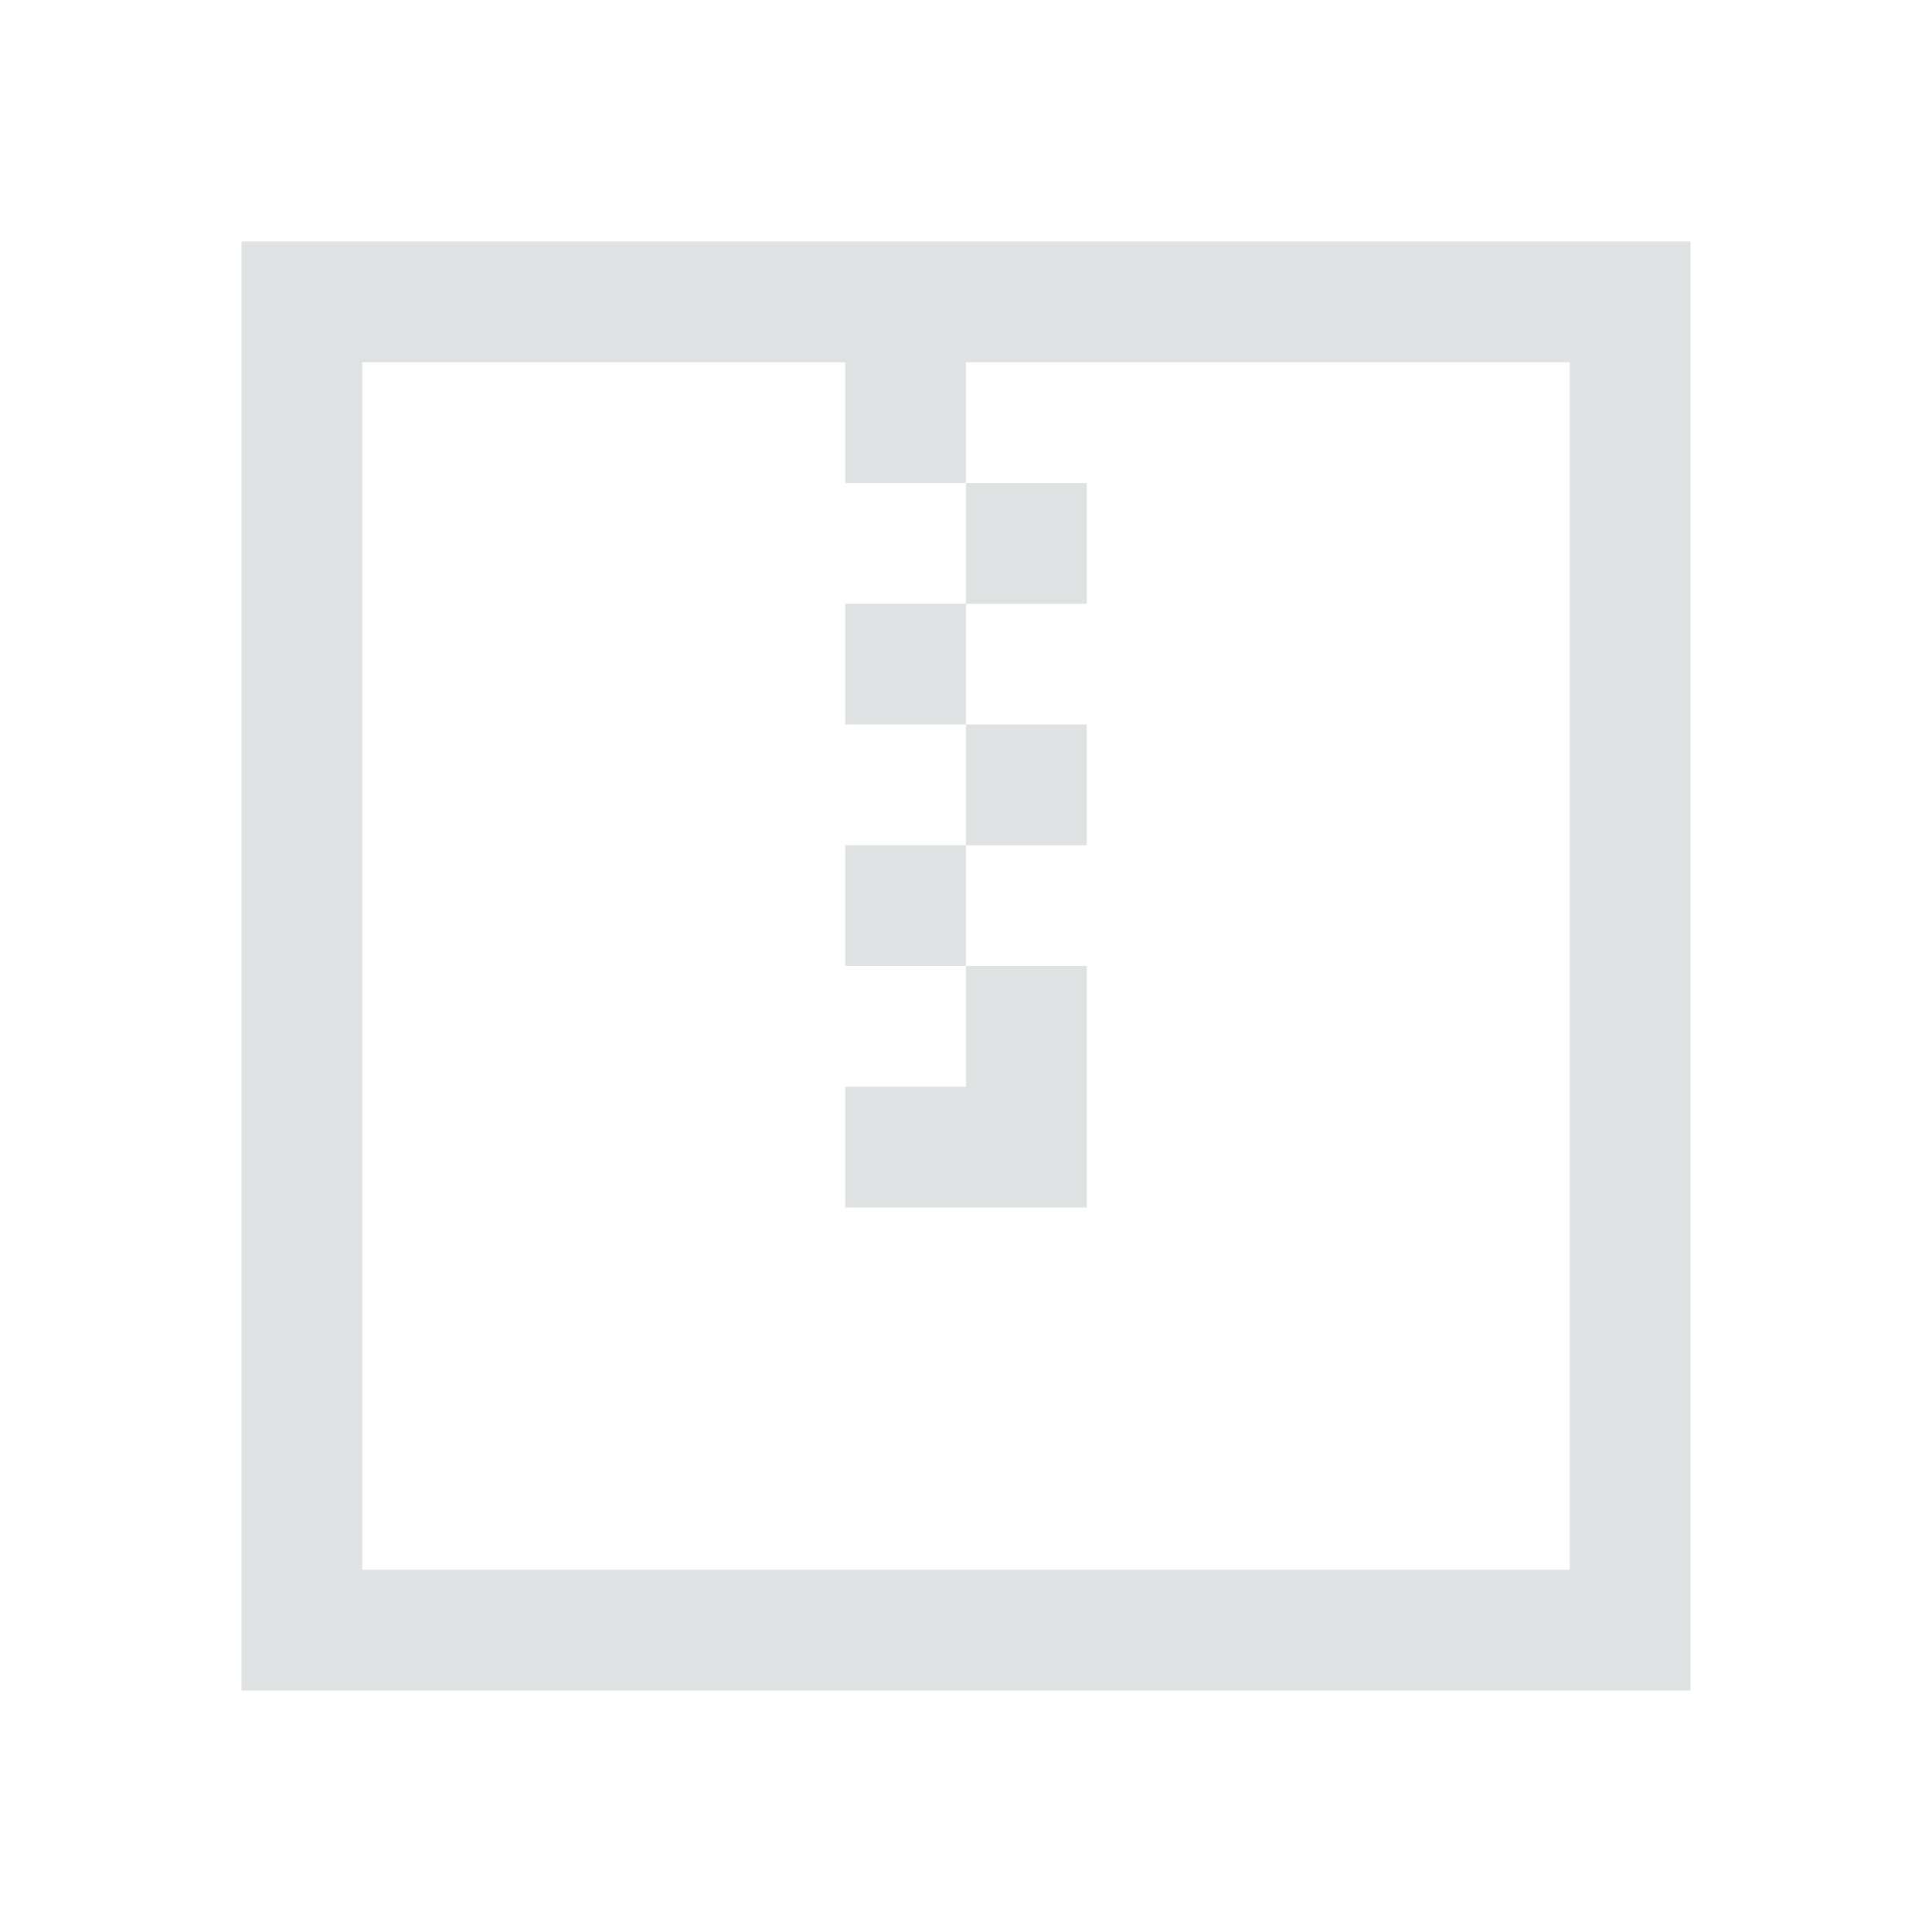 <svg xmlns="http://www.w3.org/2000/svg" viewBox="0 0 16 16"><path d="M2 2v12h12V2H2zm1 1h4v1h1V3h5v10H3V3zm5 1v1h1V4H8zm0 1H7v1h1V5zm0 1v1h1V6H8zm0 1H7v1h1V7zm0 1v1H7v1h2V8H8z" fill="#dee2e2" color="#4d4d4d"/></svg>